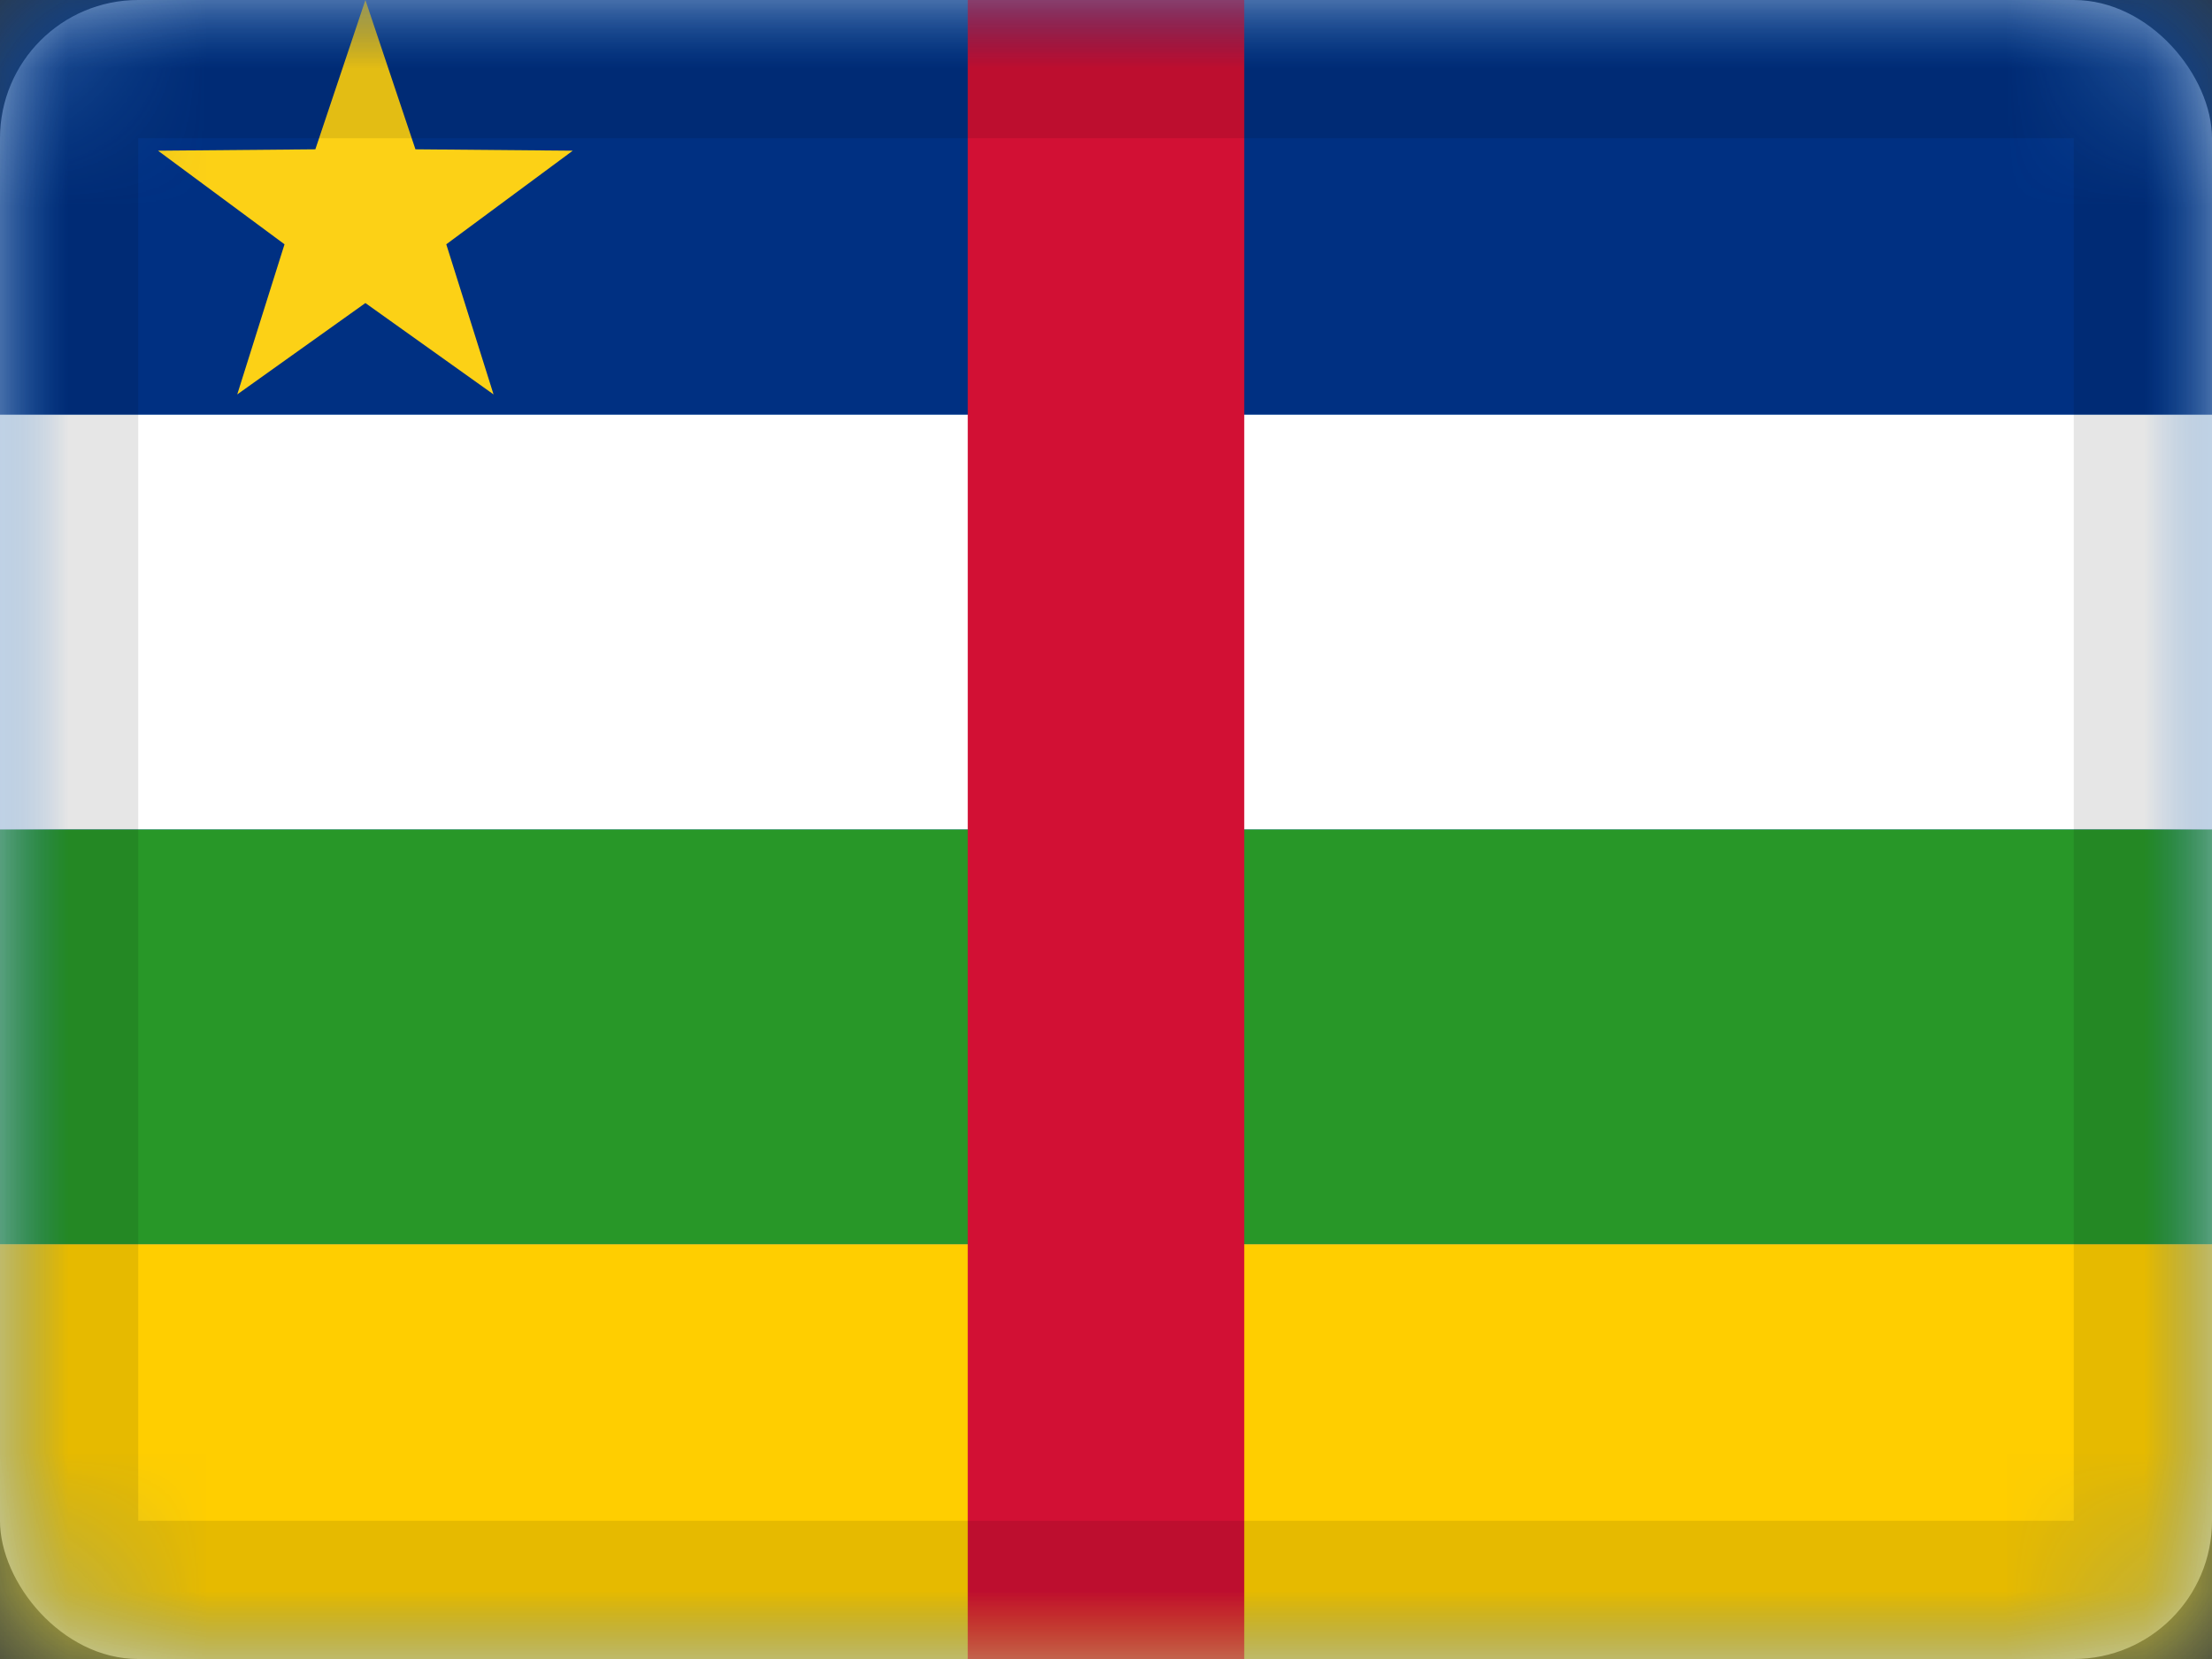 <svg xmlns="http://www.w3.org/2000/svg" xmlns:xlink="http://www.w3.org/1999/xlink" viewBox="0 0 16 12"><rect x="0" y="0" width="16" height="12" fill="#333333" stroke="none"/><defs><rect id="cr-flag-CF-a" width="16" height="12" rx="1"/></defs><g fill="none" fill-rule="evenodd"><mask id="cr-flag-CF-b" fill="#fff"><use xlink:href="#cr-flag-CF-a"/></mask><use fill="#FFF" xlink:href="#cr-flag-CF-a"/><path fill="#2875C6" d="M0 0h16v12H0z" mask="url(#cr-flag-CF-b)"/><path fill="#003082" d="M0 0h16v3H0z" mask="url(#cr-flag-CF-b)"/><path fill="#FCD116" d="M2.643 2.192l-.927.661.342-1.086-.915-.677 1.138-.01L2.643 0l.362 1.08 1.138.01-.915.677.342 1.086z" mask="url(#cr-flag-CF-b)"/><path fill="#FFF" d="M0 3h16v3H0z" mask="url(#cr-flag-CF-b)"/><path fill="#289728" d="M0 6h16v3H0z" mask="url(#cr-flag-CF-b)"/><path fill="#FFCE00" d="M0 9h16v3H0z" mask="url(#cr-flag-CF-b)"/><path fill="#D21034" d="M7 0h2v12H7z" mask="url(#cr-flag-CF-b)"/><g stroke="#000" stroke-opacity=".1" mask="url(#cr-flag-CF-b)"><path d="M.5.5h15v11H.5z" style="mix-blend-mode:multiply"/></g></g></svg>